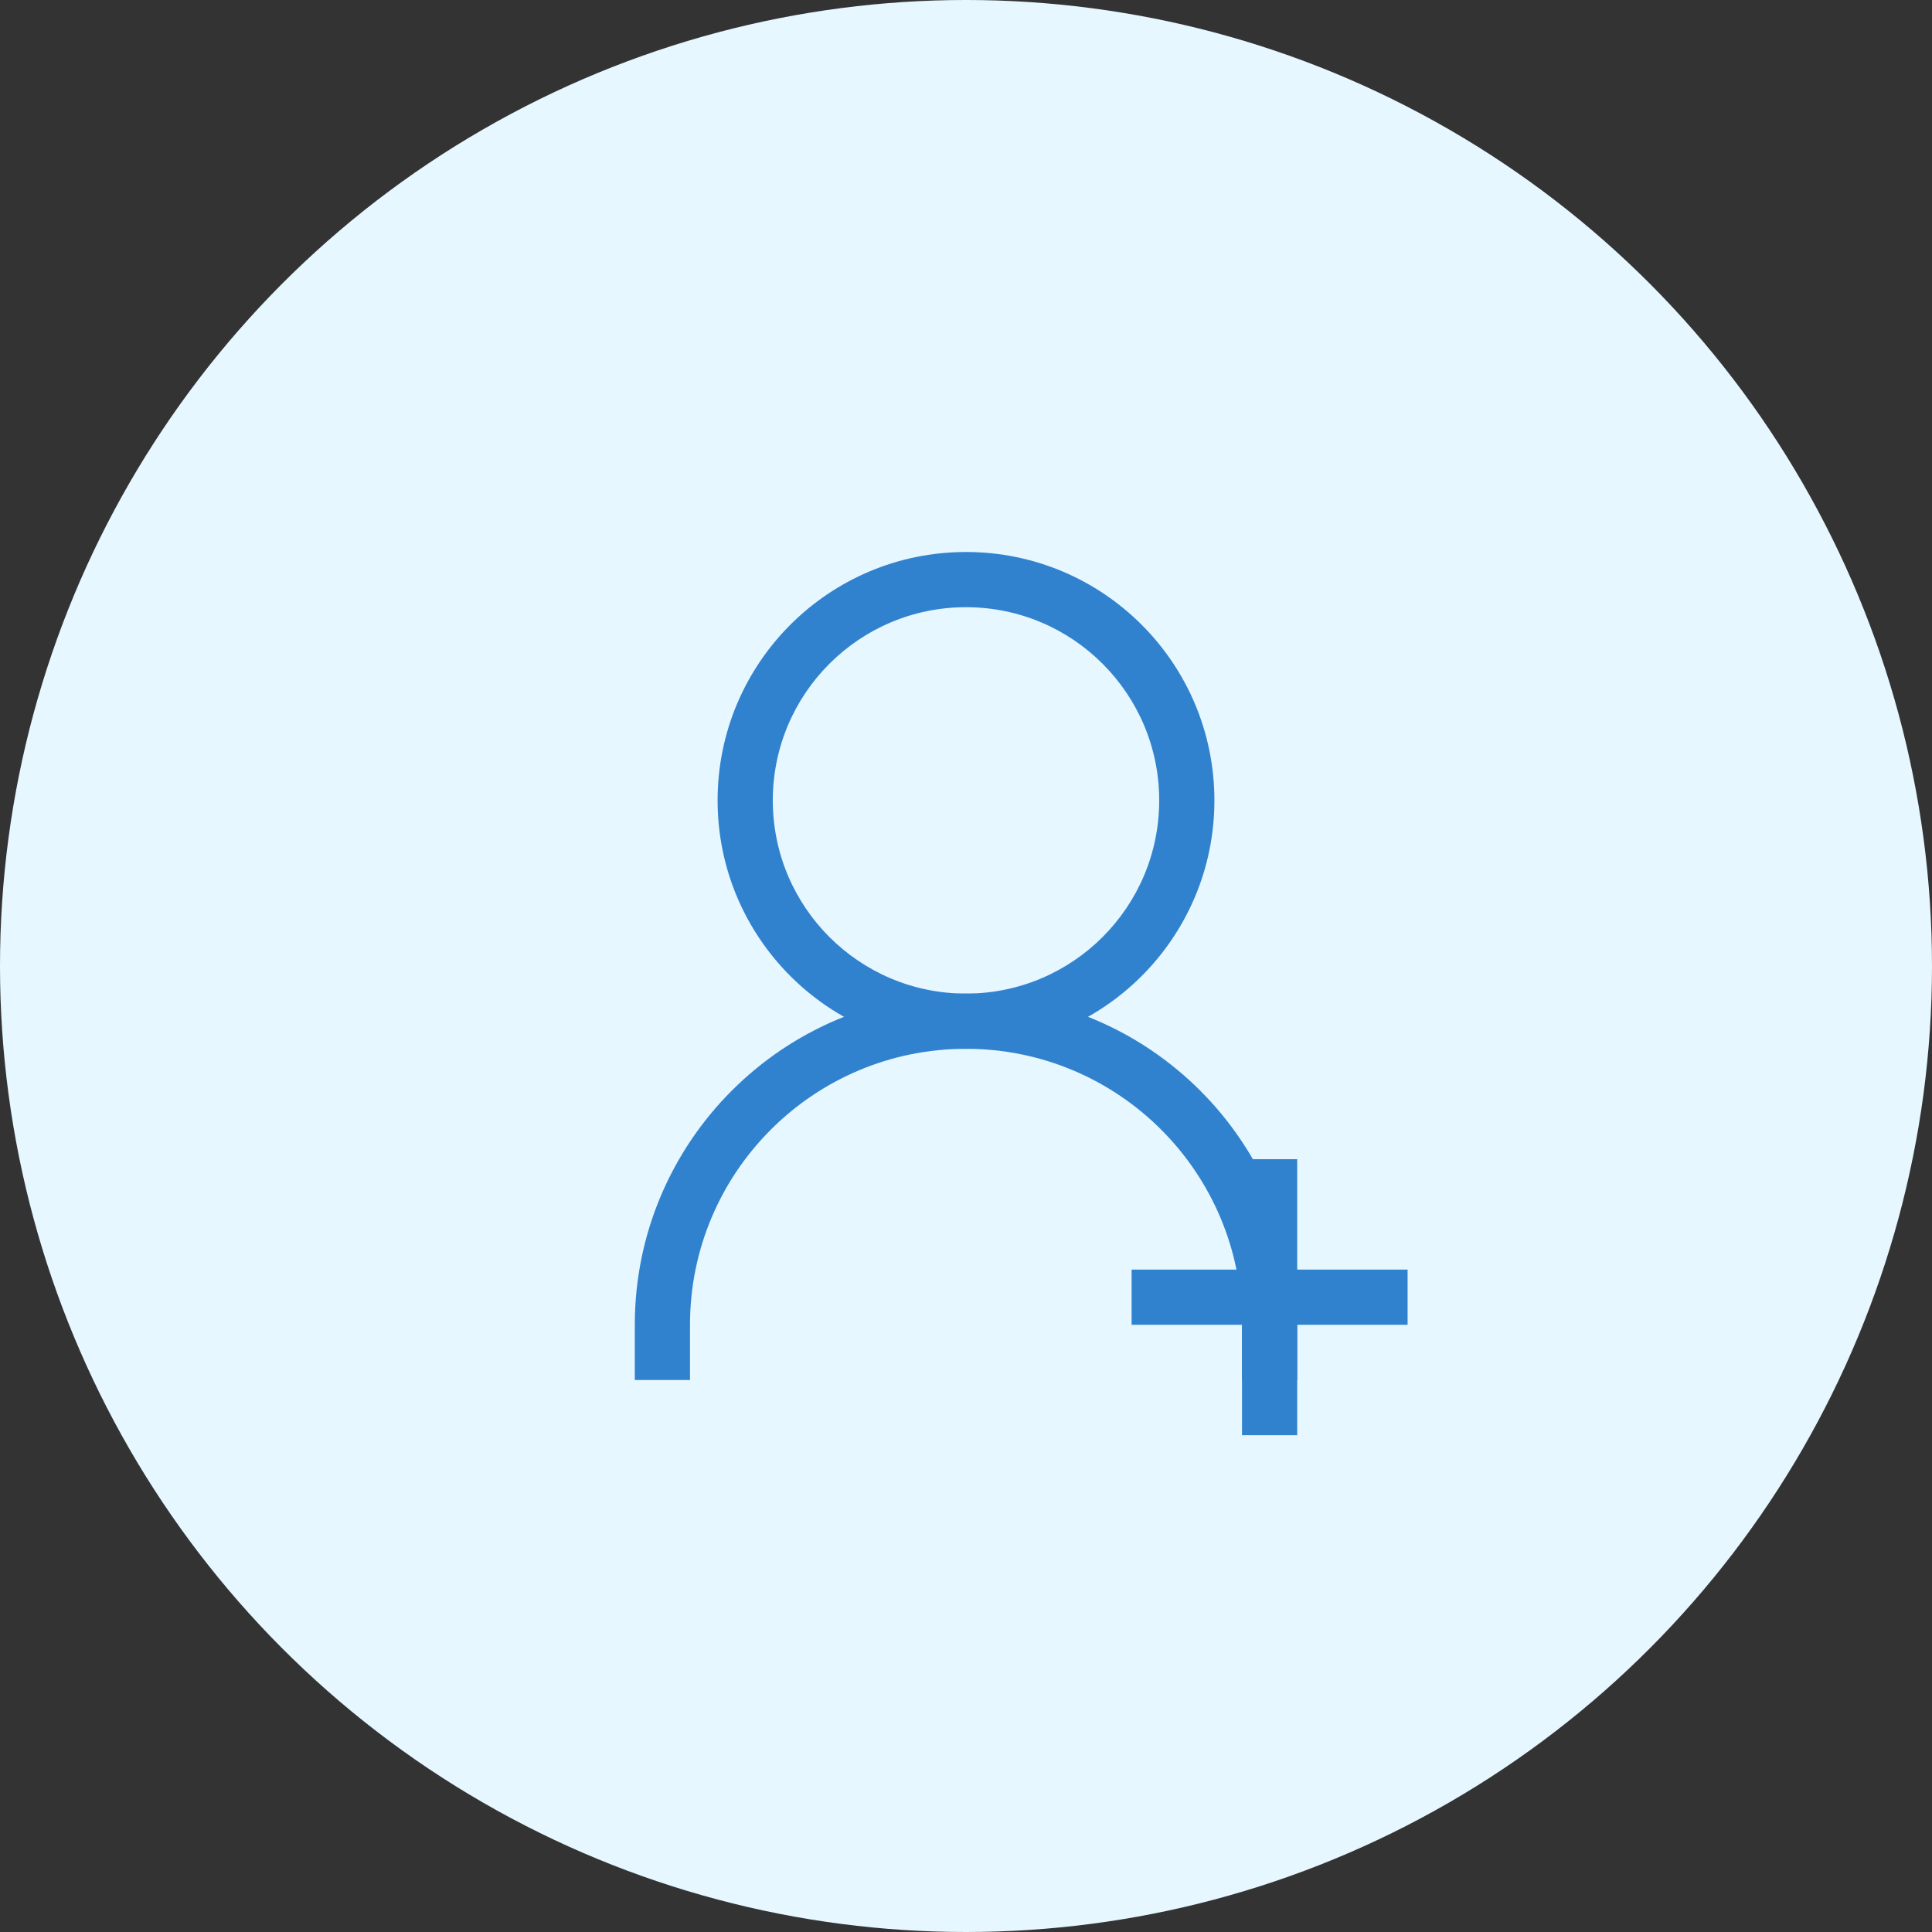 <svg width="70" height="70" viewBox="0 0 70 70" fill="none" xmlns="http://www.w3.org/2000/svg">
  <rect x="0" y="0" width="70" height="70" fill="#333333" stroke="none"/>
  <circle cx="35" cy="35" r="35" fill="#E6F7FF" />
  <path d="M35 20C30.029 20 26 24.029 26 29C26 33.971 30.029 38 35 38C39.971 38 44 33.971 44 29C44 24.029 39.971 20 35 20ZM35 36C31.134 36 28 32.866 28 29C28 25.134 31.134 22 35 22C38.866 22 42 25.134 42 29C42 32.866 38.866 36 35 36Z" fill="#3182CE"/>
  <path d="M35 36C28.373 36 23 41.373 23 48V50H25V48C25 42.477 29.477 38 35 38C40.523 38 45 42.477 45 48V50H47V48C47 41.373 41.627 36 35 36Z" fill="#3182CE"/>
  <path d="M45 42H47V46H51V48H47V52H45V48H41V46H45V42Z" fill="#3182CE"/>
</svg> 